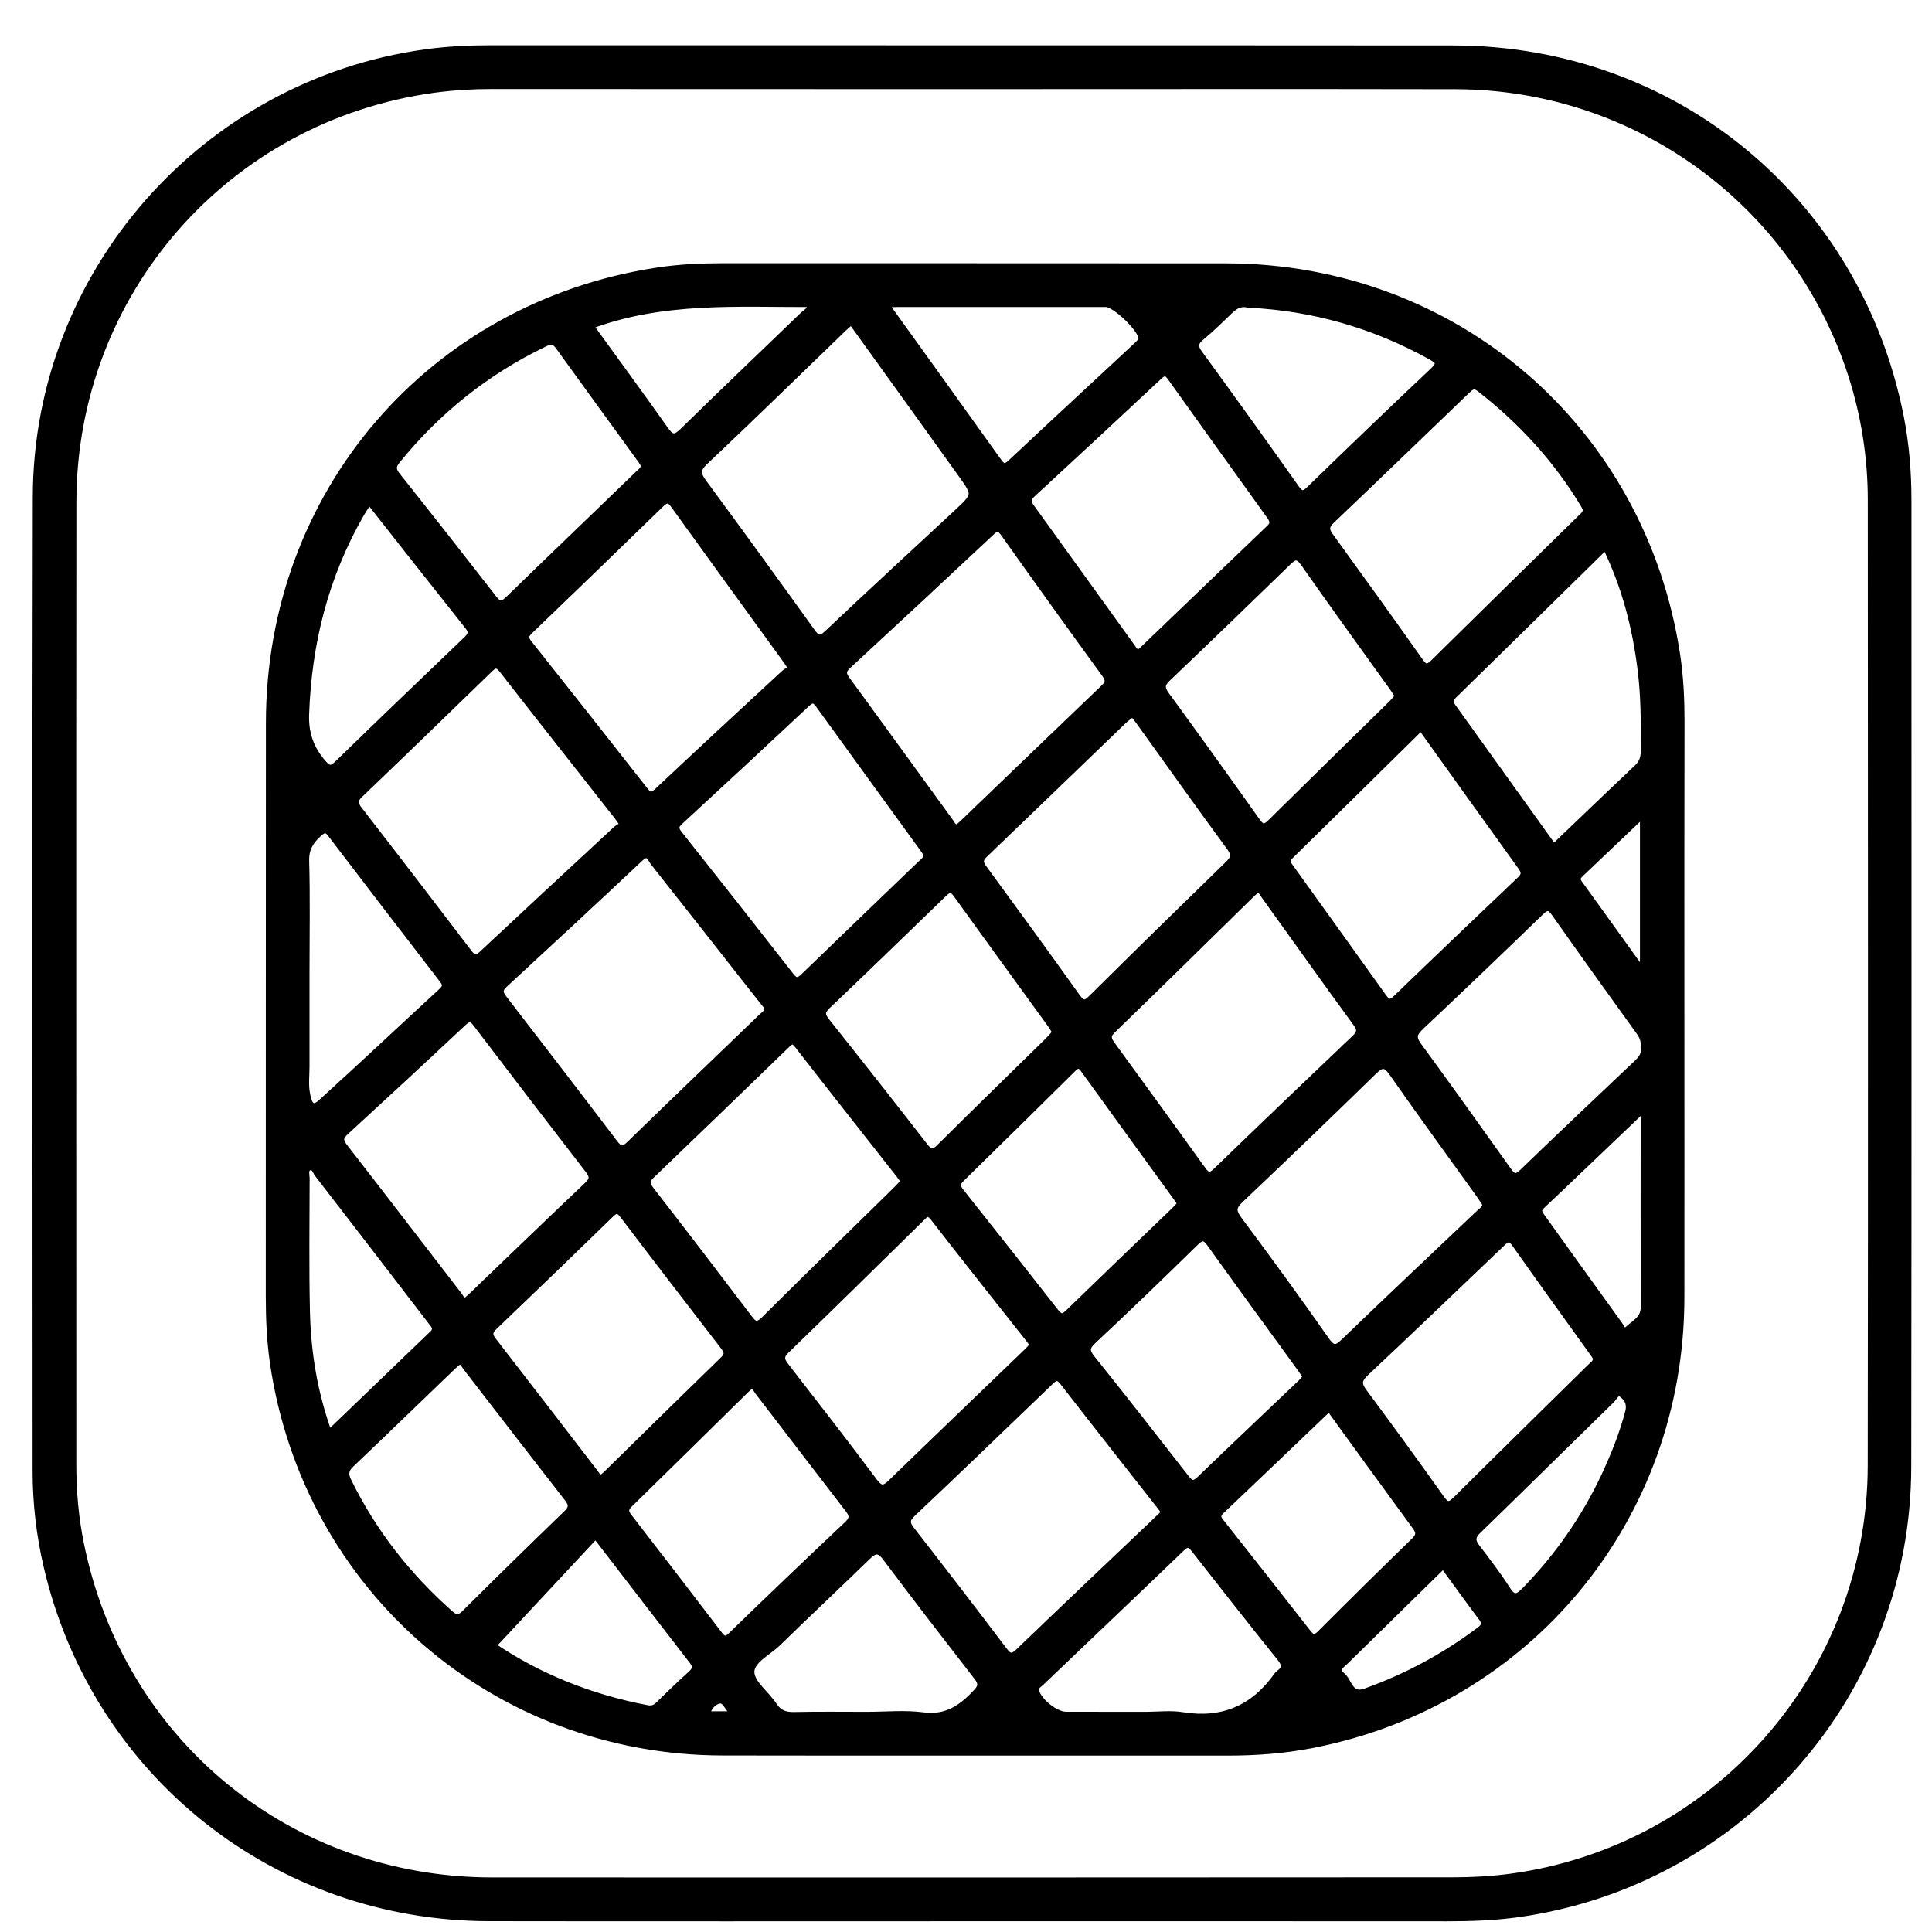 <?xml version="1.0" encoding="utf-8"?>
<!-- Generator: Adobe Illustrator 23.0.0, SVG Export Plug-In . SVG Version: 6.00 Build 0)  -->
<svg version="1.0" xmlns="http://www.w3.org/2000/svg" xmlns:xlink="http://www.w3.org/1999/xlink" x="0px" y="0px"
	 viewBox="0 0 3000 3000" style="enable-background:new 0 0 3000 3000;" xml:space="preserve">
<style type="text/css">
	.st0{stroke:#000000;stroke-width:10;stroke-miterlimit:10;}
</style>
<g id="Layer_1">
</g>
<g id="Layer_2">
	<g>
		<path class="st0" d="M1507.6,2978.3c-249.4,0-498.7,0.3-748.1-0.1c-330.4-0.5-611.7-224.2-686.7-545.6
			c-11.4-48.8-17.2-98.5-17.2-148.7c0-504.3-0.9-1008.6,0.3-1512.8c0.9-347,261.2-642.2,604.9-689.5c33.8-4.7,67.9-6.3,102.1-6.3
			c497.9,0.2,995.8-0.1,1493.8,0.3c342.6,0.2,627.6,234.7,694.4,571.1c8.5,42.9,12,86.4,12,130.2c-0.1,500.3,0.4,1000.6-0.3,1500.9
			c-0.5,350.3-258.3,645.2-605.1,694.2c-37,5.2-74.3,6.4-111.7,6.4C2000,2978.2,1753.8,2978.3,1507.6,2978.3z M1507,133.4
			C1507,133.4,1507,133.3,1507,133.4c-247-0.1-494,0-741-0.2c-31.1,0-62,1.7-92.6,5.9C351.7,183.4,114,454.8,113.6,779.3
			c-0.5,498.7-0.1,997.5-0.1,1496.2c0,40.6,3.6,81,11.6,120.7c62.2,309.2,324.2,524,639.7,524.1c497.2,0.2,994.3,0.1,1491.5-0.2
			c29.3,0,58.9-1.6,87.9-5.4c320.7-42.6,560.6-315.2,561-639.1c0.7-499.5,0.3-999.1,0.1-1498.6c0-66.3-10.1-131.3-30.4-194.5
			c-86.1-267.4-333.4-448.4-614.9-449C2008.9,133,1758,133.4,1507,133.4z"/>
		<path class="st0" d="M2610.5,1567.4c0,149.3,0.2,298.6,0,447.9c-0.5,342-236.1,628-571.9,693.9c-43.7,8.6-88,11.9-132.6,11.9
			c-261.3-0.2-522.5,0.3-783.8-0.2c-353.2-0.6-646.1-254-697.9-603.6c-5.1-34.6-6.6-69.5-6.6-104.5c0.2-297-0.1-594,0.2-890.9
			c0.3-355.9,250.7-647.5,602.3-701.4c34.5-5.3,69.5-6.8,104.5-6.8c259.7,0.2,519.3-0.1,779,0.2c355.4,0.4,647.1,251.8,700.3,603.5
			c5.1,33.7,6.7,67.9,6.7,102.1C2610.3,1268.8,2610.5,1418.1,2610.5,1567.4z M1322.1,499.1c-4.6,4-8.3,6.9-11.6,10.1
			c-71.9,69.4-143.3,139.2-216,207.8c-13.3,12.5-11.3,19.7-1.9,32.5c56.4,76.5,112.2,153.4,167.6,230.6c8.1,11.3,12.7,14.7,24.7,3.3
			c66.8-63.2,134.5-125.4,201.8-188c28.7-26.8,28.8-27.1,6.4-58.4C1436.4,657.8,1379.5,578.8,1322.1,499.1z M1487.1,1285.2
			c2.5-2.2,5.5-4.6,8.3-7.3c72.7-69.8,145.3-139.8,218.1-209.4c7.5-7.1,9.4-11.9,2.4-21.5c-52.8-72.4-105-145.2-156.8-218.2
			c-6.8-9.5-10.8-10.8-19.6-2.5c-74.1,69.5-148.5,138.7-223.1,207.6c-8.4,7.8-7.6,13-1.3,21.6c53.9,73.6,107.2,147.5,160.9,221.2
			C1478.5,1280.1,1480.1,1285.4,1487.1,1285.2z M1192.2,1564.4c-7.3-9.2-15.2-19.1-23-29c-51.4-65.4-102.7-130.8-154.3-196
			c-4.7-6-7.6-19-20.8-6.7c-69.8,65.7-140.2,130.9-210.7,195.9c-8.5,7.8-7.8,13.1-1.3,21.6c57.6,74.6,115,149.3,172,224.4
			c8,10.5,12.9,12.5,23.4,2.3c68.1-66.4,136.9-132.1,205.4-198.1C1186.9,1575.1,1192.1,1572.1,1192.2,1564.4z M967.8,1280.8
			c-4.6-6.5-6.7-9.8-9-12.8c-59.7-76-119.7-151.9-179.1-228.2c-8.4-10.8-13.4-6.5-20.4,0.4c-66.6,64.6-133.2,129.3-200.3,193.4
			c-8.9,8.5-8.9,13.9-1.6,23.4c57.3,73.9,114.2,148.1,170.8,222.5c7.1,9.3,11.4,10.2,20.2,2.1c68.9-64.5,138.1-128.7,207.3-192.8
			C959,1285.5,963.6,1283.5,967.8,1280.8z M1229.3,1038.2c-4.5-6.8-6.5-10.2-8.8-13.3c-58.1-80.1-116.3-160.2-174.1-240.5
			c-6.8-9.5-11.6-9.9-20.1-1.6c-67.6,65.8-135.5,131.4-203.5,196.7c-6.9,6.6-8.4,10.9-1.7,19.2c60.1,75.6,119.8,151.6,179.5,227.6
			c6.2,7.9,10.6,11.5,20.1,2.5c65.2-61.4,131-122.2,196.7-183C1220.8,1042.5,1225.4,1040.6,1229.3,1038.2z M2462.8,790.3
			c-1-1.9-2.3-4.8-3.9-7.4c-42.4-70.2-96.9-129.4-161.5-179.6c-9.1-7-13.8-2.3-19.9,3.5c-69.8,67.2-139.5,134.4-209.7,201.2
			c-8.4,8-9.8,13.9-2.8,23.6c47,64.9,93.9,129.9,140,195.3c7.9,11.2,12.3,10.5,21.3,1.7c75.7-74.8,151.8-149.2,227.7-223.7
			C2457.8,801,2463,797.9,2462.8,790.3z M1758.7,1107.9c-5.3,4.2-9.9,7.3-13.8,11c-72,69.3-143.8,138.8-215.9,207.8
			c-8,7.7-7.9,12.8-1.4,21.5c48.7,66.4,97.1,133,145,200c8.5,11.9,13.3,10.8,22.9,1.2c69.8-69.2,140.1-138,210.6-206.5
			c9.3-9,12.6-14.9,3.6-27.1c-47.9-65.1-94.6-131-141.7-196.5C1765.3,1115.6,1762.3,1112.2,1758.7,1107.9z M1403.8,1834.3
			c-2.6-3.5-4.7-6.7-7-9.7c-52.9-67.3-105.9-134.4-158.4-202c-6.5-8.3-10-6.7-16.3-0.6c-70.1,67.9-140.2,135.6-210.7,203.2
			c-7.9,7.6-8.1,12.8-1.3,21.7c51.5,66.4,102.5,133.1,153.2,200c7.7,10.2,12.6,12.8,23.2,2.3c68.6-68.2,137.9-135.7,207-203.5
			C1396.8,1842.4,1399.8,1838.8,1403.8,1834.3z M1951.8,1381.2c-2.3,2-5.4,4.4-8.1,7.1c-72,70.5-143.7,141.3-216.2,211.3
			c-9.9,9.6-5.9,15.6,0.1,23.8c46.6,64.1,93.3,128.1,139.5,192.5c7.1,9.9,11.6,12,21.5,2.4c71.2-69,142.9-137.5,214.8-205.9
			c8.3-7.9,10.1-13.1,2.6-23.4c-48.2-65.9-95.4-132.4-143.1-198.7C1960.3,1386.9,1959,1381.6,1951.8,1381.2z M2307.1,1870.1
			c-3.1-4.7-6.4-10-10-15.1c-45.3-63.1-91-125.8-135.5-189.4c-10.4-14.8-16.6-13.3-28.4-1.9c-68.7,67-137.8,133.6-207.5,199.5
			c-12.1,11.4-11.1,18.3-1.9,30.8c45.8,61.6,91.2,123.6,135.2,186.6c11.7,16.7,17.4,13.1,29.4,1.5
			c69.1-66.6,138.9-132.3,208.5-198.4C2300.9,1880,2306,1877.1,2307.1,1870.1z M723.6,2020c2.2-1.9,5.3-4.3,8.1-7
			c60.1-57.7,120-115.6,180.5-172.9c9.2-8.7,8.3-14.4,1.2-23.5c-58.2-75.3-116-150.8-173.6-226.5c-6.8-8.9-11.3-10.5-20.2-2.2
			c-60.8,57-121.9,113.6-183.3,169.9c-9.2,8.5-8.5,14-1.2,23.4c59.4,76.4,118.2,153.2,177.3,229.8
			C715,2014.4,716.4,2019.6,723.6,2020z M1807,2346c-1.7-2.2-3.7-4.7-5.6-7.2c-50.4-64.3-101-128.4-151-192.9
			c-8.1-10.5-13.1-6.5-20.3,0.5c-70.9,68.2-141.8,136.4-213.3,204c-9.8,9.3-9.3,15.2-1.4,25.3c48.3,61.9,96.1,124.1,143.4,186.7
			c8.3,11,13,11.9,23.2,2.1c72-69.3,144.6-138,217.1-206.9C1802.4,2354.3,1806.6,2351.7,1807,2346z M1439.2,1327
			c-1.2-2-2.7-4.8-4.5-7.3c-54.5-75.1-109-150.1-163.3-225.2c-5.8-8-10-9.8-18.2-2.1c-65.4,61.3-131.2,122.3-197.1,183
			c-7.2,6.6-8.3,10.9-1.8,19.2c58.2,73.3,116,146.8,173.6,220.6c7.4,9.5,12.1,8.8,20.3,0.9c60.4-58.5,121.2-116.6,181.8-175
			C1433.8,1337.4,1439.1,1334.4,1439.2,1327z M1000.2,722.2c-1.2-1.9-2.6-4.7-4.4-7.2c-42.8-59-85.8-117.8-128.3-176.9
			c-6.4-8.9-12.1-9.4-21.6-4.8c-90.2,43.3-166.2,104.1-229.2,181.6c-7.7,9.4-6.8,15,0.3,24c50.3,63.2,100.2,126.8,149.8,190.6
			c7.5,9.7,12.5,10.9,22,1.7c67.1-65.2,134.7-129.9,202-194.9C994.5,732.6,999.8,729.7,1000.2,722.2z M1768.7,1013.5
			c1.8-1.4,3.7-2.7,5.4-4.4c65.8-63.1,131.5-126.4,197.5-189.4c7-6.7,4.8-12,0.2-18.5c-51.3-71.4-102.6-142.8-153.6-214.4
			c-5.7-8.1-9.7-10.5-18.2-2.5c-65.4,61.3-131.1,122.2-197,182.9c-7.3,6.7-8,11.8-2.1,19.9c52.5,72.5,104.6,145.3,157,217.9
			C1760.6,1008.7,1762.8,1013.6,1768.7,1013.5z M1604.3,2088.7c-2.3-3.3-4-6-5.9-8.5c-49.6-62.9-99.6-125.5-148.6-188.9
			c-8.9-11.5-12.9-5.7-19.5,0.7c-69.7,68.4-139.2,137-209.5,204.9c-10.6,10.2-6.8,16.4,0.2,25.5c45.7,58.9,91.5,117.8,136.1,177.5
			c9.8,13.1,15.5,13.1,26.5,2.4c70.1-68,140.6-135.5,211-203.3C1598,2095.7,1601,2092.2,1604.3,2088.7z M2206.6,1129.3
			c-68.4,67.3-135.4,133.6-202.8,199.5c-8.6,8.4-3,13.9,1.5,20.2c47.6,66.3,95.3,132.5,142.7,198.9c6.5,9.1,10.8,11.1,19.9,2.3
			c63.9-61.7,128.2-123,192.6-184.2c7.2-6.8,7.4-11.8,1.5-20C2310.6,1274.8,2259.5,1203.2,2206.6,1129.3z M2552.5,1626.5
			c1.3-9.4-1.7-17.1-7.1-24.5c-44-61.1-88-122.1-131.2-183.7c-8.4-11.9-13-10.6-22.6-1.3c-61.5,59.6-123.3,118.8-185.7,177.5
			c-10.7,10.1-12.5,16.7-3.3,29.3c46.8,63.9,92.8,128.3,138.7,192.9c7.4,10.4,12,13.9,23,3.3c58.7-56.8,118.1-112.8,177.4-169
			C2548.9,1644.1,2554.6,1637,2552.5,1626.5z M2171.2,1081c-3.2-4.9-5.5-9-8.3-12.8c-46.1-64.4-92.8-128.4-138.1-193.3
			c-9.5-13.6-15-11.5-24.8-1.9c-62,60.2-124.1,120.3-186.7,179.9c-9.3,8.8-10.6,15-2.8,25.7c47.6,65.3,94.8,130.9,141.5,196.8
			c7.8,11,12.6,10.2,21.5,1.3c62.6-61.9,125.6-123.4,188.4-185C2165.1,1088.4,2167.9,1084.7,2171.2,1081z M2412.5,1315.9
			c44.7-42.7,87-83.5,129.7-123.7c8.3-7.9,10.7-16.4,10.7-27.4c0-41.3,0.2-82.5-4.9-123.6c-8.1-66.2-24.3-130.1-54.9-192.8
			c-79.6,78.2-157.6,154.9-235.8,231.3c-6.5,6.4-6.2,11.4-1.2,18.3C2308,1170.1,2359.7,1242.3,2412.5,1315.9z M934.8,2294.7
			c2-1.7,4.5-3.7,6.8-5.8c60.6-59.4,121.1-118.9,181.9-178c7.7-7.5,5.7-12.8,0.1-20.1c-52.2-67.7-104.4-135.5-156.1-203.7
			c-7.5-9.9-11.8-8.7-19.7-0.9c-59.7,58.1-119.6,115.8-179.8,173.4c-7.6,7.2-9.5,12.5-2.5,21.6c52.9,68.2,105.4,136.8,158.1,205.2
			C926.3,2289.8,928.4,2294.7,934.8,2294.7z M2479,2109c-1.7-2.5-3.7-5.8-6-8.9c-40.1-56-80.6-111.8-120.3-168.3
			c-8.8-12.6-14.2-7.2-21.9,0.1c-70,66.9-139.8,133.8-210.4,200.1c-11.1,10.4-11.6,17.4-2.7,29.3c40.6,54.7,80.8,109.8,120.2,165.4
			c8.3,11.7,12.8,11.9,22.8,2c69.2-68.8,139-137,208.5-205.6C2473,2119.4,2478.3,2116.5,2479,2109z M1639.1,1603.1
			c-2.3-3.9-4.1-7.4-6.3-10.5c-49.3-68.1-98.9-136-147.9-204.2c-7.8-10.8-12.9-7-20.2,0.1c-59.8,58-119.8,116-180.1,173.5
			c-8.7,8.3-9.2,13.7-1.5,23.4c51.4,64.5,102.4,129.3,152.9,194.5c8.7,11.3,13.9,10.7,23.5,1.1c55.7-55.4,112.1-110.2,168.2-165.2
			C1631.6,1611.9,1635.1,1607.6,1639.1,1603.1z M713.2,2113.4c-3,2.5-6.8,5.3-10.1,8.5c-52.7,50.6-105.1,101.5-158.1,151.8
			c-9.3,8.8-9.3,16.1-3.9,26.9c38.7,78.8,91.8,146.3,157.3,204.5c8.5,7.6,13.9,9.3,23.1,0.2c52.3-52.1,105.1-103.8,158.2-155
			c8.8-8.5,8.9-14.3,1.6-23.6c-52.7-67.5-105-135.4-157.3-203.2C721.1,2119.9,719.8,2114.9,713.2,2113.4z M1165.8,2151.8
			c-2.1,1.8-4.7,3.6-6.9,5.8c-60.5,59.5-120.9,119.1-181.6,178.4c-7.5,7.4-6.3,12.4-0.4,19.9c46.6,60.1,92.9,120.4,139,180.9
			c6.1,8,10.2,11.8,19.6,2.6c59.7-58,119.9-115.5,180.5-172.6c9.4-8.9,7.6-15.1,0.9-23.7c-46.9-60.8-93.6-121.9-140.4-182.8
			C1174,2156.8,1172.5,2151.5,1165.8,2151.8z M1833.3,1869.3c-2.3-3.5-3.9-6.2-5.7-8.7c-48.4-66.7-96.9-133.4-145.1-200.3
			c-6.1-8.4-10.3-6.7-16.6-0.5c-57.6,57-115.2,113.8-173.1,170.4c-7.2,7.1-7.3,12.2-1.1,20c49.4,62.1,98.5,124.3,147.3,186.8
			c7.3,9.4,11.9,9.1,20.2,1.1c54.6-53.1,109.7-105.8,164.6-158.7C1826.9,1876.3,1830,1872.9,1833.3,1869.3z M2028.1,2138.3
			c-3-4.7-5.4-8.8-8.1-12.5c-47-64.8-94.4-129.5-141-194.6c-8.4-11.7-13.5-10.8-23.1-1.4c-52.2,51.1-104.7,101.9-158.1,151.7
			c-11.5,10.7-11.3,16.7-2,28.2c49.1,61.3,97.5,123.1,145.7,185.1c7.6,9.8,12.3,11.2,21.9,1.9c51.4-49.6,103.4-98.6,155.1-147.9
			C2021.9,2145.7,2024.8,2142,2028.1,2138.3z M1938.6,472.8c-11.5-2.9-20.1,1.4-28.1,9c-14.8,14.3-29.6,28.8-45.4,41.9
			c-10,8.4-10.4,14.7-2.7,25.2c50.3,69.1,100.4,138.5,149.7,208.4c8.6,12.2,12.8,10.8,22.4,1.5c63.1-61.3,126.5-122.3,190.5-182.6
			c12.5-11.8,9-15.9-3.7-22.9C2133.2,504.6,2038.9,477.5,1938.6,472.8z M1779.1,2663.1c19,0,38.5-2.5,57,0.5
			c62.4,10.1,110.7-10.8,146.8-61.8c0.9-1.3,2.1-2.4,3.4-3.4c9.7-7.1,9.8-13.6,2-23.4c-44.6-55.6-88.8-111.6-132.6-167.8
			c-7.2-9.3-11.3-12.4-21.4-2.7c-72.5,69.8-145.6,139-218.4,208.6c-3.5,3.4-9.2,5.6-7.2,13.2c4.1,15.5,30.1,36.7,46.7,36.7
			C1696.6,2663.1,1737.9,2663.1,1779.1,2663.1z M2063.9,2186.3c-56.5,53.9-112,107.1-167.8,160c-8.8,8.4-3,13.7,2,20
			c44.2,56.1,88.5,112.1,132.3,168.4c6.9,8.8,11.1,10.7,19.9,1.8c48.2-48.4,96.8-96.3,145.8-143.9c7.9-7.7,8.4-13.3,2-21.9
			C2153.6,2310,2109.4,2249,2063.9,2186.3z M573.1,777.9c-5.5,8.7-9.5,14.6-13,20.7c-55.1,96.3-81.3,200.2-85.1,310.8
			c-1,30,7.5,53.1,26.4,75.2c9.5,11.1,14.1,9.8,23.5,0.7c65.9-64.1,132.3-127.8,198.7-191.3c7.2-6.9,10.8-11.8,3.2-21.4
			C676,908.8,625.7,844.7,573.1,777.9z M1375.3,472.6C1435.5,556.3,1492.9,636,1550,716c6.2,8.7,10.2,11.4,19.5,2.7
			c64.7-60.9,130.1-121.1,195.1-181.7c3.4-3.1,7.7-7.2,8.1-11.1c1.2-13.6-40.9-54.2-55.5-54.2c-108-0.1-215.9-0.1-323.9,0
			C1388.8,471.7,1384.3,472.1,1375.3,472.6z M1345.7,2663.1c29.4,0,59.1-3,88,0.8c36.2,4.7,59.7-11.9,82.2-35.9
			c8.4-8.9,8.6-14.5,1.4-23.9c-47.6-61.4-95.2-122.9-141.8-185.2c-10.8-14.5-17.7-12.1-28.6-1.5c-46.1,44.8-93,88.8-139.1,133.7
			c-15.1,14.7-42,27.4-41.4,45.6c0.6,17.6,23.6,33.8,35.3,51.7c8.1,12.4,18.1,15.3,32,15C1271.1,2662.6,1308.4,2663.1,1345.7,2663.1
			z M475.6,1508.4c0,49.2,0,98.5,0,147.7c0,14.3-1.9,29,0.9,42.7c1.7,8.7,5,28.7,21.7,13.6c62.9-57,124.8-115.3,187.3-172.9
			c6.3-5.8,7.9-10.1,2.1-17.6c-58.2-75.4-116.1-150.9-173.8-226.6c-6.5-8.6-10.8-8.2-18.5-1.2c-13,11.7-20.7,23.4-20.2,42.7
			C476.7,1394,475.6,1451.2,475.6,1508.4z M765.2,2555.5c69.8,47.5,151.2,80.5,239.4,97.2c6.7,1.3,12.1,0.2,17.2-4.8
			c17-16.6,34.1-33.1,51.7-49c7.5-6.8,7.6-12,1.5-19.9c-49.4-63.7-98.4-127.7-150.1-194.8C870.8,2442.3,818.1,2498.9,765.2,2555.5z
			 M510.7,2226c54.5-52.4,107.6-103.6,160.7-154.5c8.7-8.3,2.3-14.1-2.5-20.3C610.5,1975,552,1898.9,493.3,1823
			c-3.4-4.3-5.3-13.9-13.4-10.4c-7,3-4.1,11.3-4.1,17.3c-0.1,69.1-1.1,138.2,0.5,207.2C477.8,2100.8,488,2163.2,510.7,2226z
			 M916.6,505.9c39.7,54.9,78.6,107.7,116.4,161.3c10.1,14.3,15.9,13.6,27.9,1.8c61.6-60.5,124.2-119.9,186.3-179.9
			c4.6-4.4,12.4-7.4,11.1-17.3C1143.7,472,1028.8,463.9,916.6,505.9z M2552.6,1721.2c-55.9,53.3-107,102.4-158.6,151.1
			c-7.7,7.3-3.5,12.2,0.6,17.9c40.1,55.9,80.2,111.8,120.5,167.6c2.8,3.8,6.1,12.8,12.1,6.9c10.2-9.9,25.6-16.2,25.5-34.6
			C2552.4,1929.6,2552.6,1829.1,2552.6,1721.2z M2529,2190.8c2.6-13.4-3.6-20.7-10.2-25.7c-8.3-6.1-11.9,4.3-16.2,8.5
			c-69.3,67.6-138.1,135.6-207.5,203.1c-9.5,9.2-9.7,15.8-2.1,25.8c16.3,21.4,32.8,42.8,47.3,65.5c10.2,16.1,16.7,12.5,27.9,1.1
			c50.8-52.2,92-111.1,123-176.9C2507,2258.4,2520.6,2223.8,2529,2190.8z M2241.1,2430.6c-51.2,50.2-101.5,99.4-151.6,148.7
			c-6.3,6.2-17.7,12.7-5.7,22.4c11.3,9.2,12.1,33.8,36.4,25.1c63.9-22.8,122.8-54.6,177-95.3c7.6-5.7,10.4-10.6,3.8-19.2
			C2281.1,2485.9,2261.8,2458.9,2241.1,2430.6z M2551.5,1264.4c-34.9,33.2-66.2,63-97.6,92.8c-4.6,4.4-6.2,8.2-1.9,14.2
			c32.2,44.5,64.2,89.2,99.5,138.3C2551.5,1425.9,2551.5,1348.1,2551.5,1264.4z M1141.5,2662.3c-12.8-9.7-14.3-23.9-24.8-21.9
			c-8.2,1.6-17.2,9.7-19,21.9C1110.8,2662.3,1122.5,2662.3,1141.5,2662.3z"/>
	</g>
</g>
</svg>
